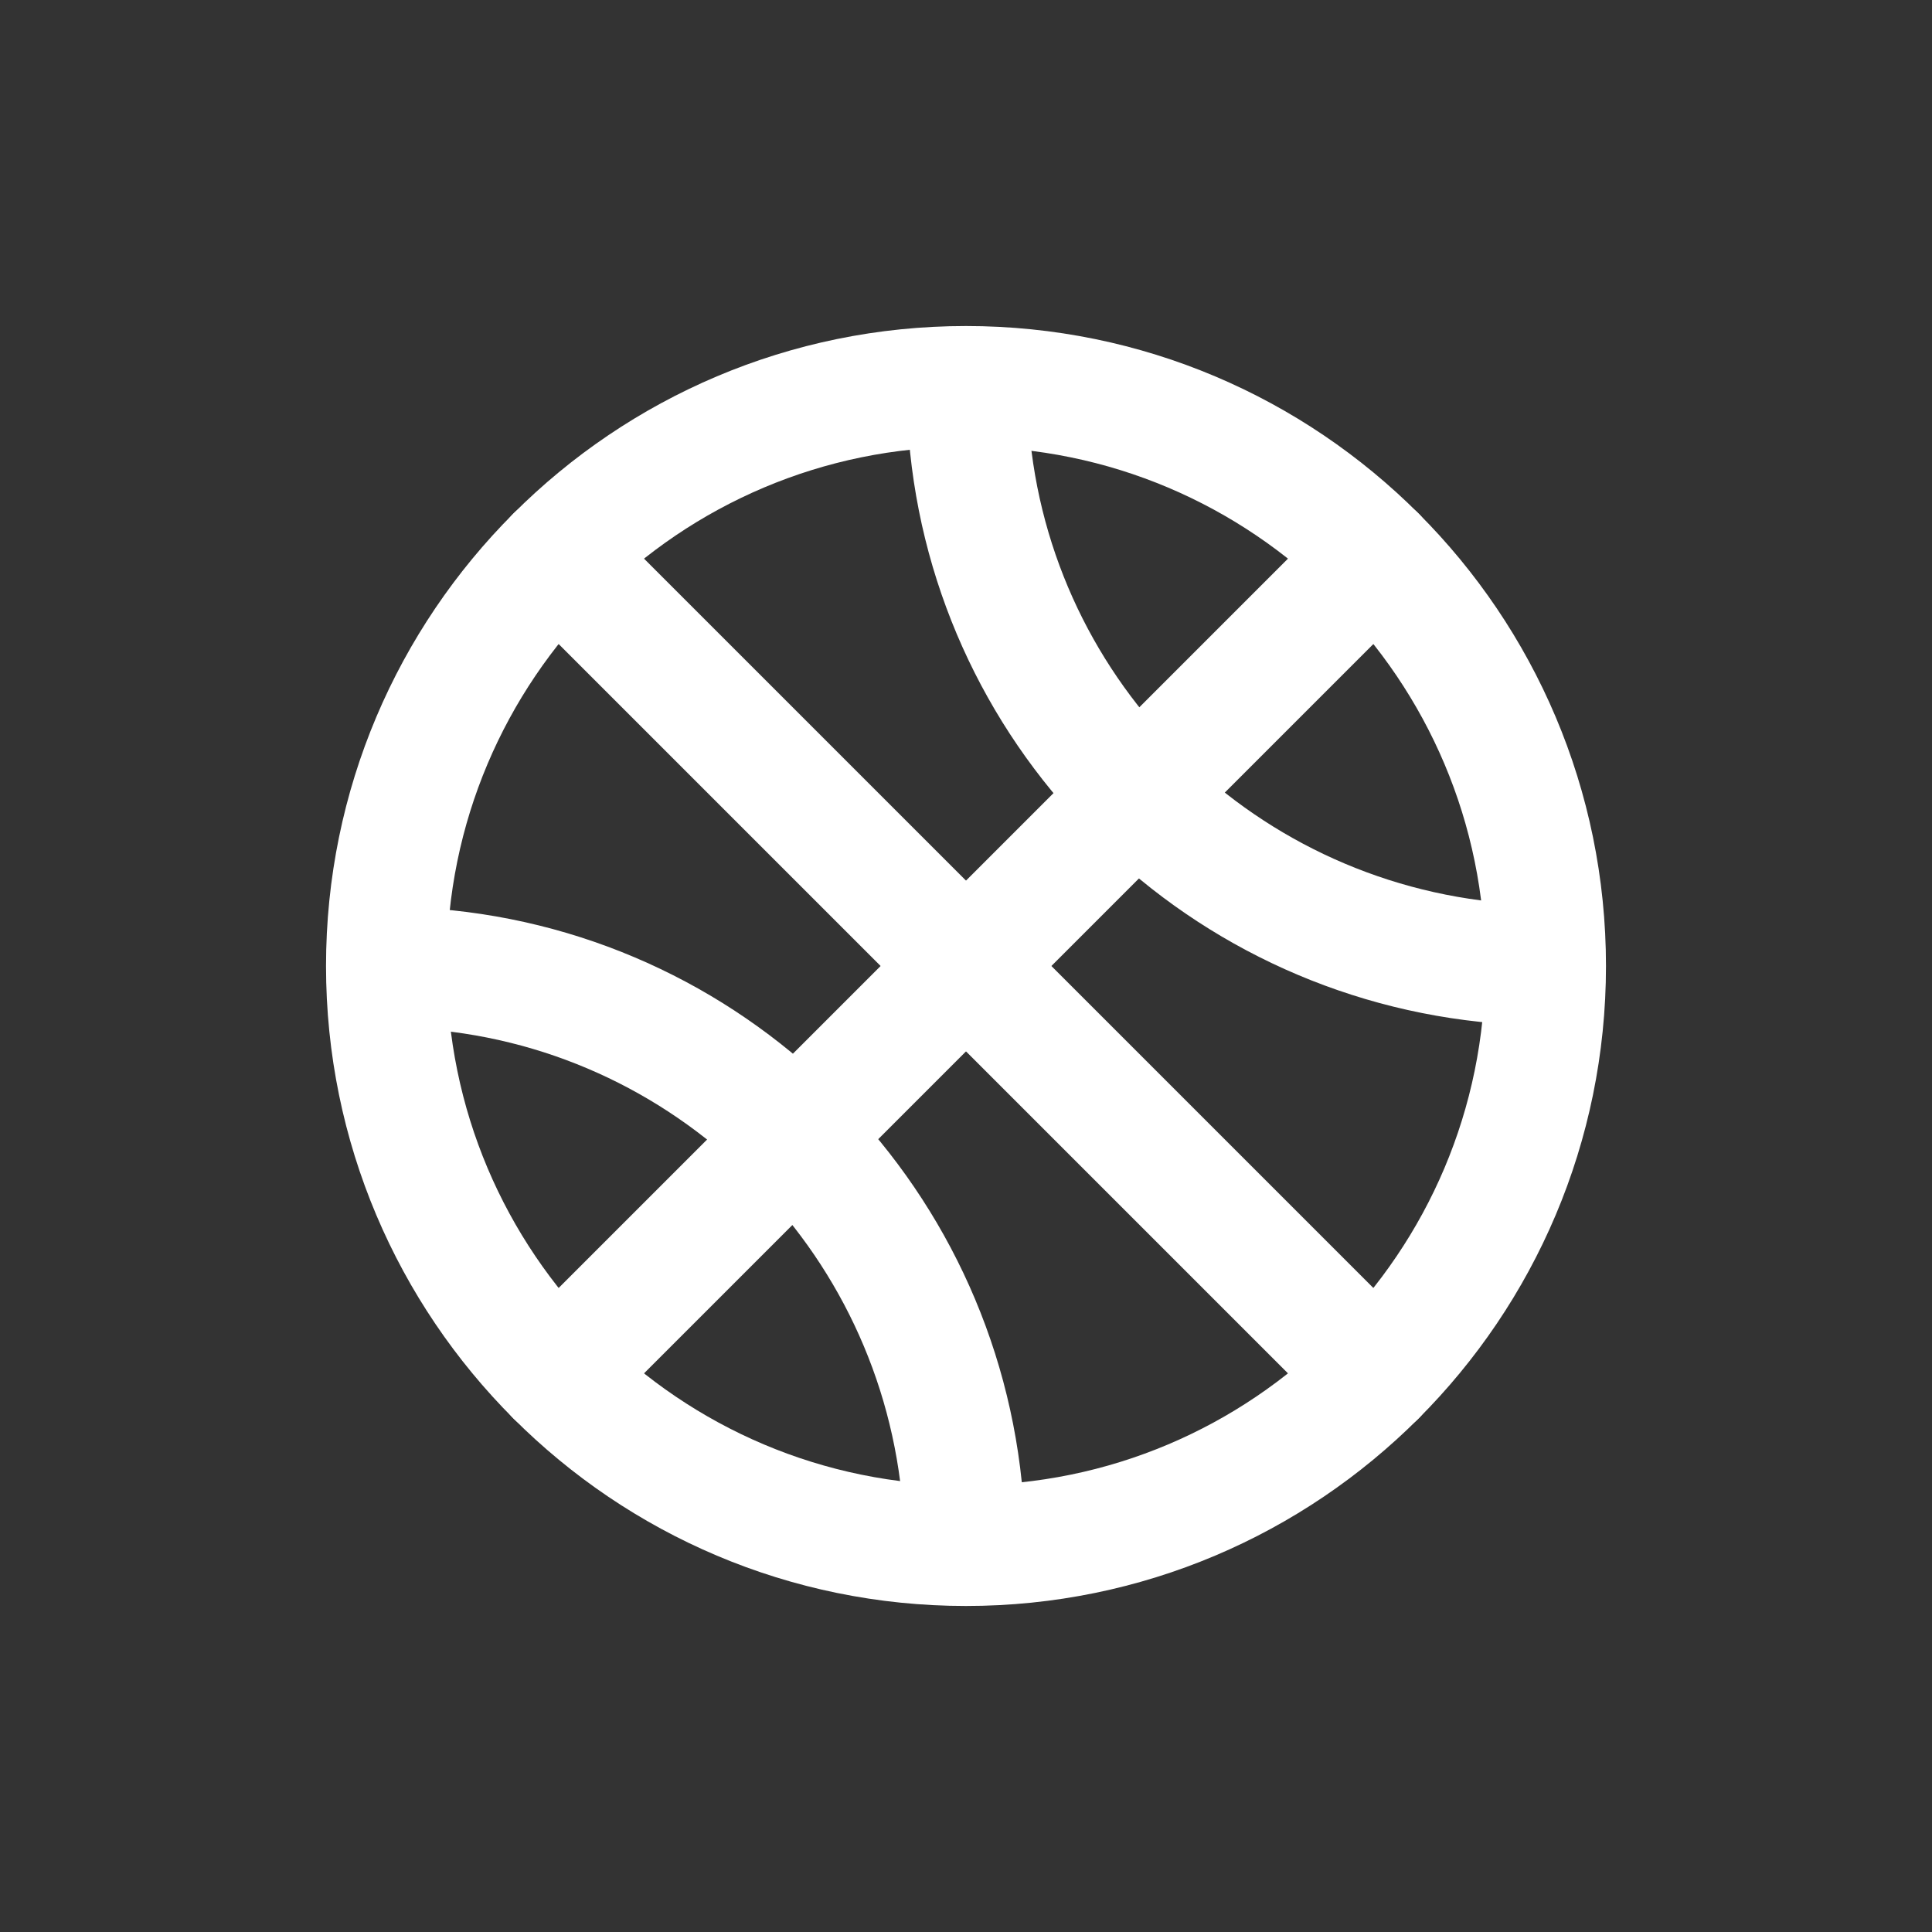 <!-- Generated by IcoMoon.io -->
<svg version="1.1" xmlns="http://www.w3.org/2000/svg" width="40" height="40" viewBox="0 0 40 40">
<rect x="0" y="0" width="40" height="40" fill="#333333" stroke="none"/>
<title>io-basketball-outline</title>
<path fill="none" stroke-linejoin="round" stroke-linecap="round" stroke-miterlimit="4" stroke-width="2.5" stroke="#fff" d="M32 20c0 6.627-5.373 12-12 12s-12-5.373-12-12c0-6.627 5.373-12 12-12s12 5.373 12 12z"></path>
<path fill="none" stroke-linejoin="round" stroke-linecap="round" stroke-miterlimit="4" stroke-width="2.5" stroke="#fff" d="M31.059 19.941c-5.97-0.495-10.675-5.294-11.018-11.262l-0.001-0.032"></path>
<path fill="none" stroke-linejoin="round" stroke-linecap="round" stroke-miterlimit="4" stroke-width="2.5" stroke="#fff" d="M19.938 31.101c-0.476-5.987-5.282-10.711-11.262-11.056l-0.032-0.001"></path>
<path fill="none" stroke-linejoin="round" stroke-linecap="round" stroke-miterlimit="4" stroke-width="2.5" stroke="#fff" d="M11.515 11.515l16.97 16.97"></path>
<path fill="none" stroke-linejoin="round" stroke-linecap="round" stroke-miterlimit="4" stroke-width="2.5" stroke="#fff" d="M11.515 28.485l16.97-16.97"></path>
</svg>
